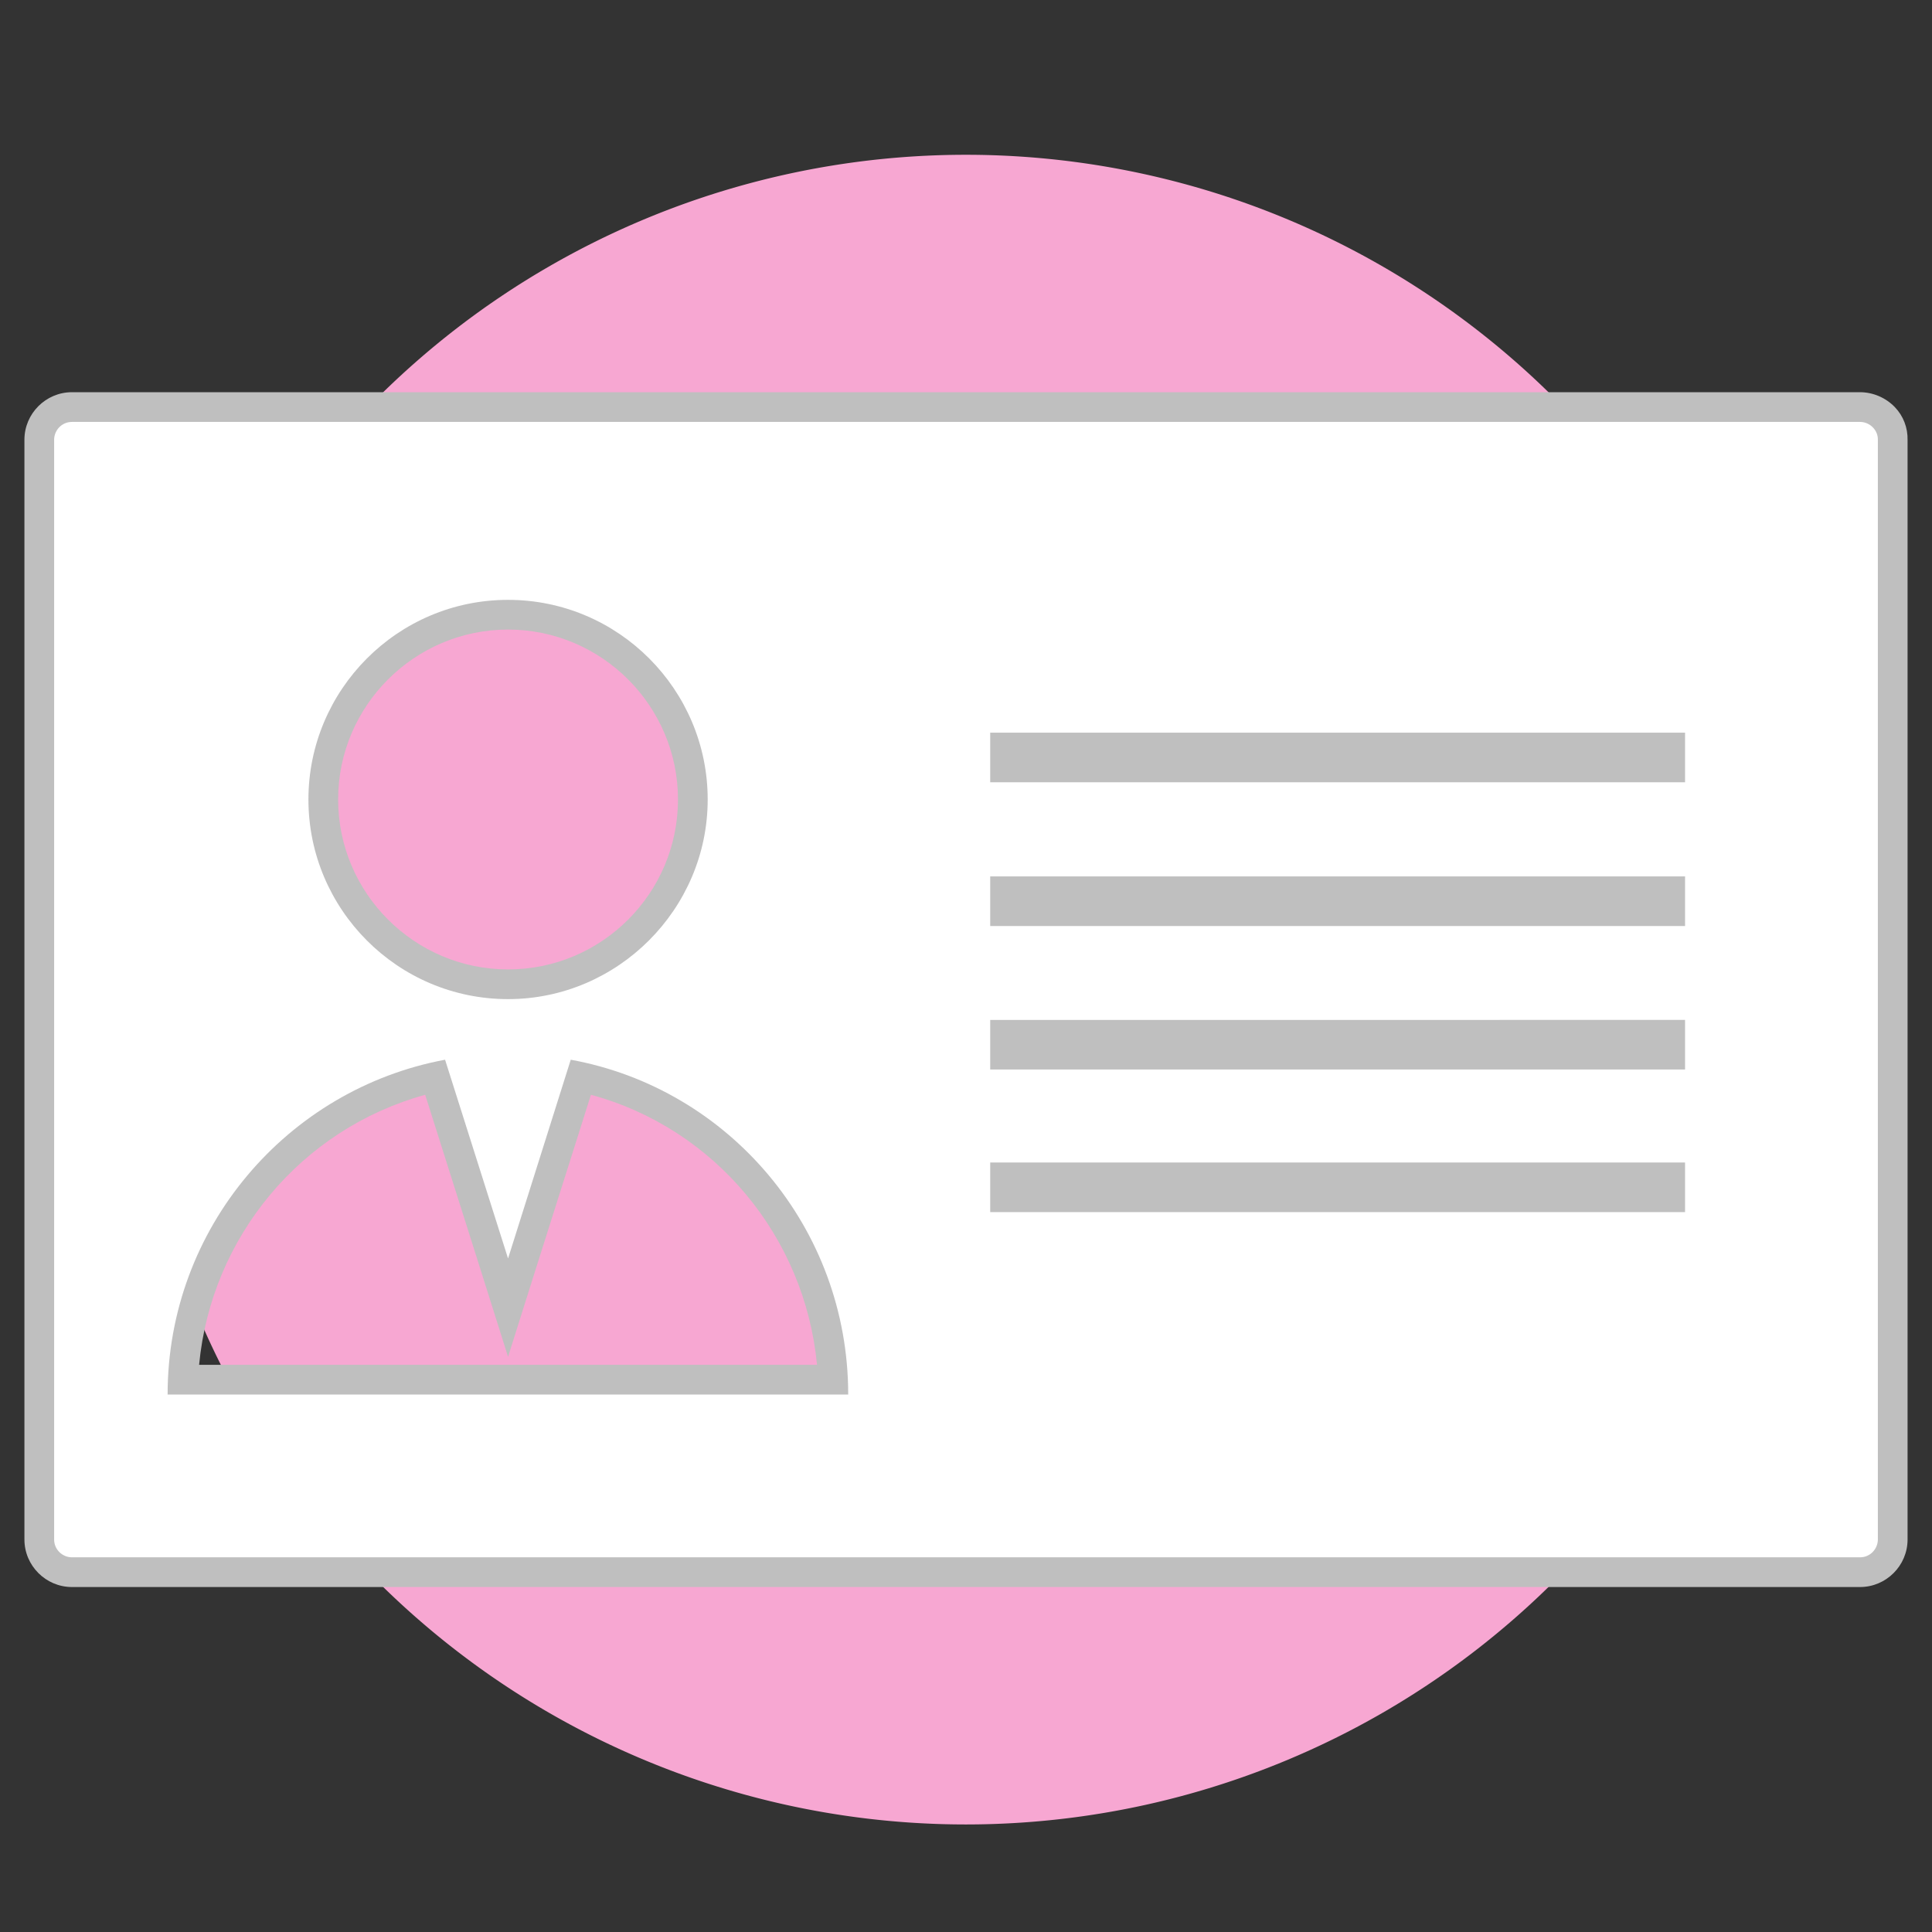 <svg t="1602564692776" class="icon" viewBox="0 0 1024 1024" version="1.1" xmlns="http://www.w3.org/2000/svg" p-id="2384" data-spm-anchor-id="a313x.7781069.0.i0" width="200" height="200"><rect x="0" y="0" width="1024" height="1024" fill="#333333" stroke="none"/><path d="M511.918 524.518m-441.817 0a441.817 441.817 0 1 0 883.633 0 441.817 441.817 0 1 0-883.633 0Z" fill="#F7A7D2" p-id="2385"></path><path d="M38.138 833.285c-9.447 0-17.32-7.715-17.32-17.32V233.07c0-9.447 7.715-17.32 17.32-17.32h947.717c4.724 0 9.29 2.047 12.596 5.511 3.149 3.307 4.724 7.558 4.566 11.967V815.965c0 9.447-7.715 17.32-17.32 17.32H38.138z m403.555-102.03c-3.464-77.782-58.258-143.441-133.521-160.446l-38.734 122.184-38.734-122.184C155.284 588.129 100.647 653.788 97.183 731.255h344.51z m443.549-96.677v-10.549H532.702v10.549h352.54z m0-75.578v-10.549H532.702v10.549h352.54zM269.281 325.81c-54.007 0-97.937 43.93-97.937 97.937s43.93 97.937 97.937 97.937 97.937-43.93 97.937-97.937-43.93-97.937-97.937-97.937z m615.961 157.139v-10.549H532.702v10.549h352.54z m0-76.208v-10.549H532.702v10.549h352.54z" fill="#FFFFFF" p-id="2386"></path><path d="M985.855 223.623c5.196 0 9.605 4.409 9.447 9.447V815.965c0 4.881-3.936 9.447-9.447 9.447H38.138c-4.881 0-9.447-3.936-9.447-9.447V233.07c0-4.881 3.936-9.447 9.447-9.447h947.717M269.281 529.556c58.101 0 105.809-47.709 105.809-105.809s-47.236-105.809-105.809-105.809-105.809 47.709-105.809 105.809 47.236 105.809 105.809 105.809m255.548-114.942h368.285v-26.295H524.829v26.295m0 76.208h368.285v-26.295H524.829v26.295m0 76.05h368.285v-26.295H524.829v26.295m-255.548 100.141l-33.38-105.337c-83.608 15.588-147.062 89.119-147.062 177.451h360.728c0-88.332-63.139-162.178-147.062-177.451l-33.223 105.337m255.548-24.563h368.285v-26.295H524.829v26.295m461.026-434.574H38.138c-13.856 0-25.193 11.337-25.193 25.193V815.965c0 13.856 11.337 25.193 25.193 25.193h947.717c13.856 0 25.193-11.337 25.193-25.193V233.227c0.157-6.456-2.204-12.754-6.771-17.477-4.881-5.039-11.652-7.873-18.422-7.873zM269.281 513.811c-49.598 0-90.064-40.466-90.064-90.064s40.466-90.064 90.064-90.064 90.064 40.466 90.064 90.064-40.308 90.064-90.064 90.064z m0 205.32l14.958-47.394 28.972-91.481c65.658 17.792 113.367 75.106 119.823 143.126h-327.505c6.456-67.863 54.164-125.019 119.823-143.126l28.972 91.481 14.958 47.394z" fill="#bfbfbf" p-id="2387" data-spm-anchor-id="a313x.7781069.0.i1" class=""></path></svg>